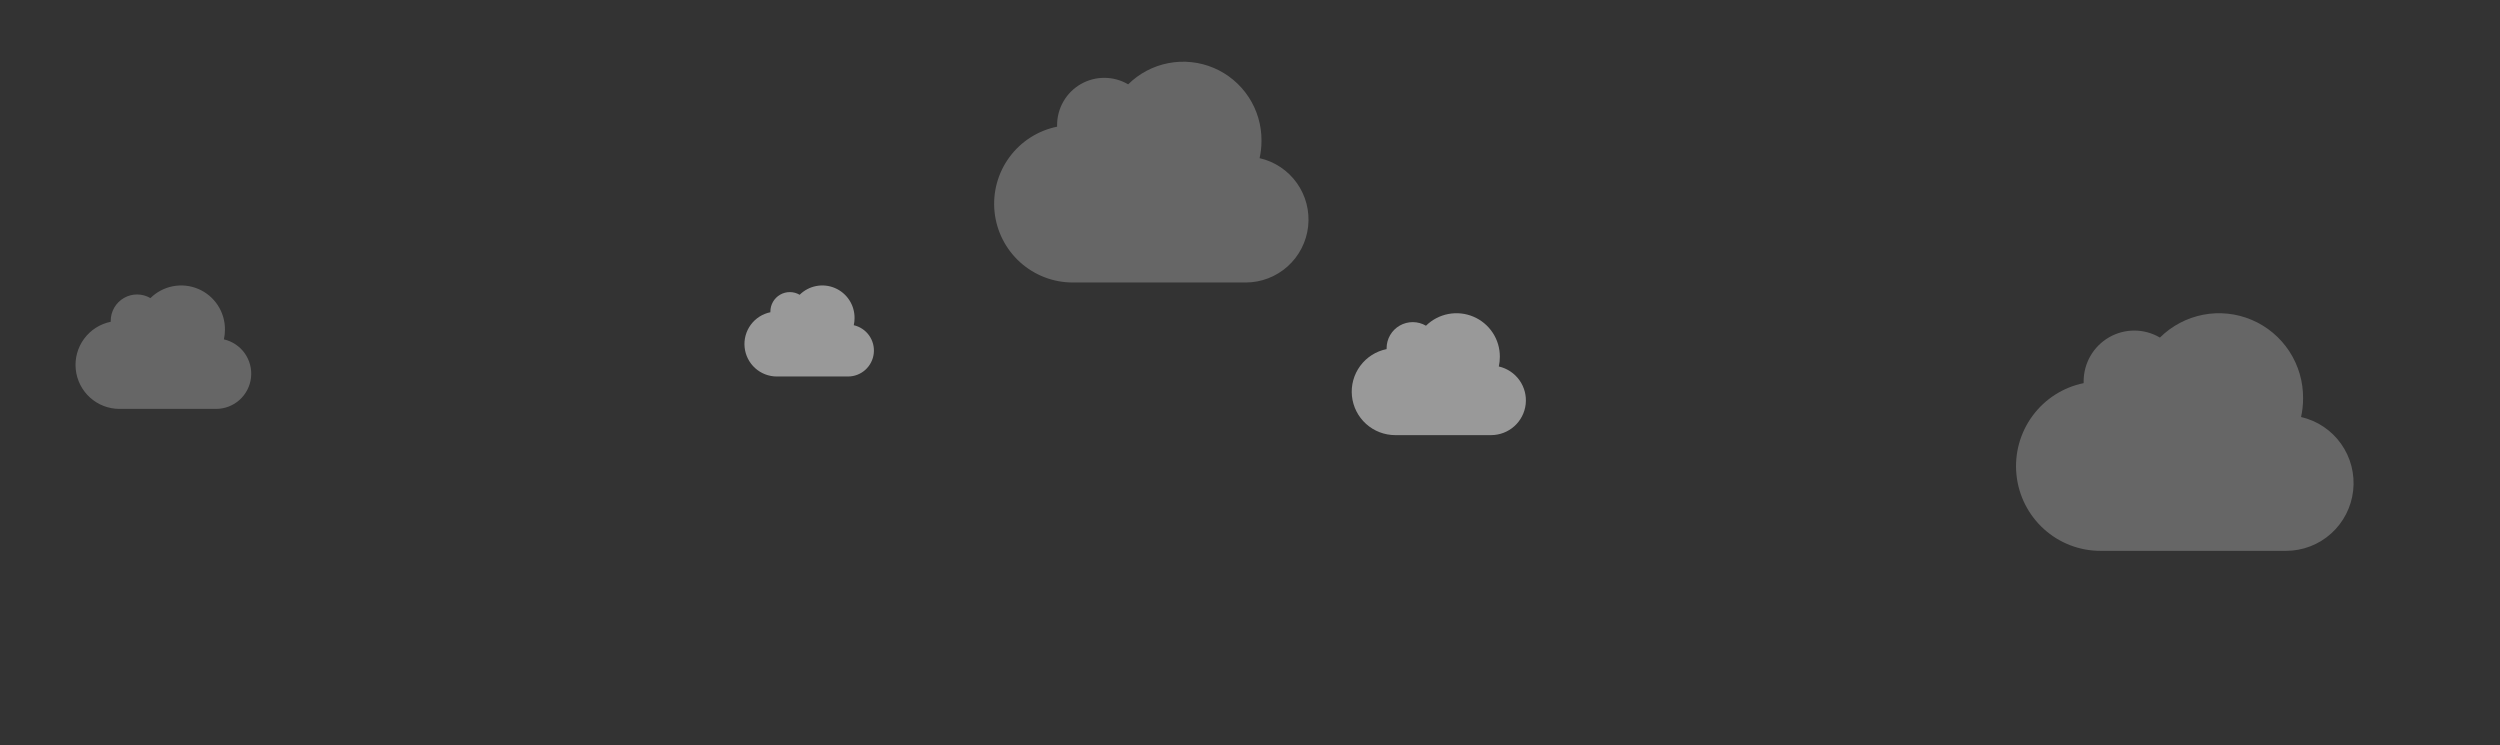 <svg width="1590" height="474" viewBox="0 0 1590 474" fill="none" xmlns="http://www.w3.org/2000/svg">
<rect x="0" y="0" width="1590" height="474" fill="#333333" stroke="none"/>
<path d="M801.104 100.589C810.684 102.774 819.125 108.414 824.818 116.431C830.51 124.449 833.055 134.284 831.967 144.059C830.879 153.835 826.235 162.868 818.92 169.435C811.605 176.002 802.131 179.644 792.306 179.666H682.319C669.921 179.678 657.961 175.078 648.76 166.759C639.559 158.44 633.774 146.996 632.528 134.647C631.282 122.298 634.664 109.926 642.017 99.933C649.37 89.941 660.17 83.039 672.32 80.57V79.569C672.314 74.275 673.706 69.073 676.355 64.491C679.003 59.909 682.815 56.11 687.403 53.478C691.992 50.846 697.193 49.475 702.481 49.504C707.769 49.533 712.956 50.961 717.515 53.643C724.531 46.703 733.448 42.005 743.135 40.146C752.822 38.286 762.842 39.348 771.925 43.198C781.008 47.047 788.744 53.511 794.153 61.768C799.561 70.025 802.399 79.704 802.304 89.578C802.304 93.382 801.904 96.985 801.104 100.589Z" fill="white" fill-opacity="0.25"/>
<path d="M142.397 215.842C147.751 217.064 152.469 220.218 155.651 224.7C158.832 229.183 160.255 234.682 159.647 240.148C159.039 245.614 156.443 250.664 152.354 254.336C148.266 258.008 142.971 260.044 137.479 260.056H76.004C69.075 260.063 62.39 257.491 57.247 252.84C52.105 248.188 48.871 241.789 48.175 234.885C47.478 227.981 49.368 221.063 53.478 215.476C57.588 209.889 63.625 206.03 70.416 204.649V204.089C70.412 201.129 71.19 198.221 72.671 195.659C74.151 193.098 76.281 190.973 78.846 189.502C81.41 188.03 84.318 187.263 87.273 187.28C90.229 187.296 93.128 188.094 95.676 189.594C99.598 185.714 104.582 183.087 109.996 182.047C115.41 181.008 121.011 181.601 126.088 183.754C131.164 185.906 135.488 189.52 138.511 194.137C141.534 198.754 143.12 204.165 143.067 209.686C143.067 211.813 142.844 213.828 142.397 215.842Z" fill="white" fill-opacity="0.25"/>
<path d="M1463.47 265.228C1473.76 267.581 1482.82 273.651 1488.93 282.28C1495.05 290.909 1497.78 301.494 1496.61 312.016C1495.44 322.538 1490.46 332.26 1482.6 339.329C1474.75 346.397 1464.57 350.316 1454.02 350.34H1335.93C1322.62 350.353 1309.77 345.402 1299.9 336.448C1290.02 327.495 1283.8 315.176 1282.47 301.885C1281.13 288.594 1284.76 275.279 1292.66 264.523C1300.55 253.768 1312.15 246.34 1325.19 243.681V242.604C1325.19 236.906 1326.68 231.308 1329.52 226.376C1332.37 221.445 1336.46 217.355 1341.39 214.522C1346.31 211.69 1351.9 210.214 1357.58 210.245C1363.26 210.277 1368.82 211.814 1373.72 214.7C1381.25 207.231 1390.83 202.174 1401.23 200.173C1411.63 198.171 1422.39 199.315 1432.14 203.458C1441.89 207.601 1450.2 214.558 1456.01 223.445C1461.82 232.332 1464.86 242.75 1464.76 253.378C1464.76 257.471 1464.33 261.35 1463.47 265.228Z" fill="white" fill-opacity="0.25"/>
<path d="M953.234 233.078C958.541 234.285 963.218 237.398 966.371 241.825C969.525 246.252 970.935 251.682 970.332 257.079C969.729 262.477 967.156 267.464 963.104 271.09C959.051 274.716 953.802 276.727 948.359 276.739H887.423C880.555 276.746 873.928 274.206 868.831 269.613C863.733 265.02 860.528 258.701 859.838 251.882C859.148 245.064 861.021 238.234 865.095 232.716C869.169 227.199 875.152 223.388 881.884 222.025V221.472C881.88 218.549 882.652 215.677 884.119 213.147C885.586 210.617 887.698 208.52 890.24 207.066C892.782 205.613 895.664 204.856 898.594 204.872C901.524 204.888 904.397 205.677 906.923 207.158C910.81 203.326 915.75 200.732 921.117 199.705C926.484 198.678 932.035 199.265 937.067 201.39C942.1 203.516 946.386 207.084 949.382 211.644C952.379 216.203 953.95 221.547 953.898 226.999C953.898 229.099 953.677 231.088 953.234 233.078Z" fill="white" fill-opacity="0.5"/>
<path d="M543.002 206.84C546.947 207.741 550.424 210.067 552.768 213.373C555.112 216.679 556.16 220.734 555.712 224.765C555.264 228.797 553.352 232.521 550.339 235.229C547.326 237.937 543.425 239.439 539.378 239.448H494.081C488.975 239.453 484.049 237.556 480.26 234.126C476.471 230.695 474.088 225.976 473.575 220.884C473.062 215.792 474.455 210.691 477.483 206.57C480.512 202.449 484.959 199.604 489.963 198.585V198.172C489.961 195.989 490.534 193.845 491.625 191.955C492.716 190.066 494.285 188.499 496.175 187.414C498.065 186.329 500.207 185.763 502.385 185.775C504.563 185.787 506.699 186.376 508.576 187.482C511.466 184.62 515.138 182.683 519.128 181.916C523.117 181.15 527.244 181.588 530.985 183.175C534.725 184.762 537.912 187.427 540.139 190.832C542.366 194.237 543.535 198.229 543.496 202.3C543.496 203.868 543.331 205.354 543.002 206.84Z" fill="white" fill-opacity="0.5"/>
</svg>
